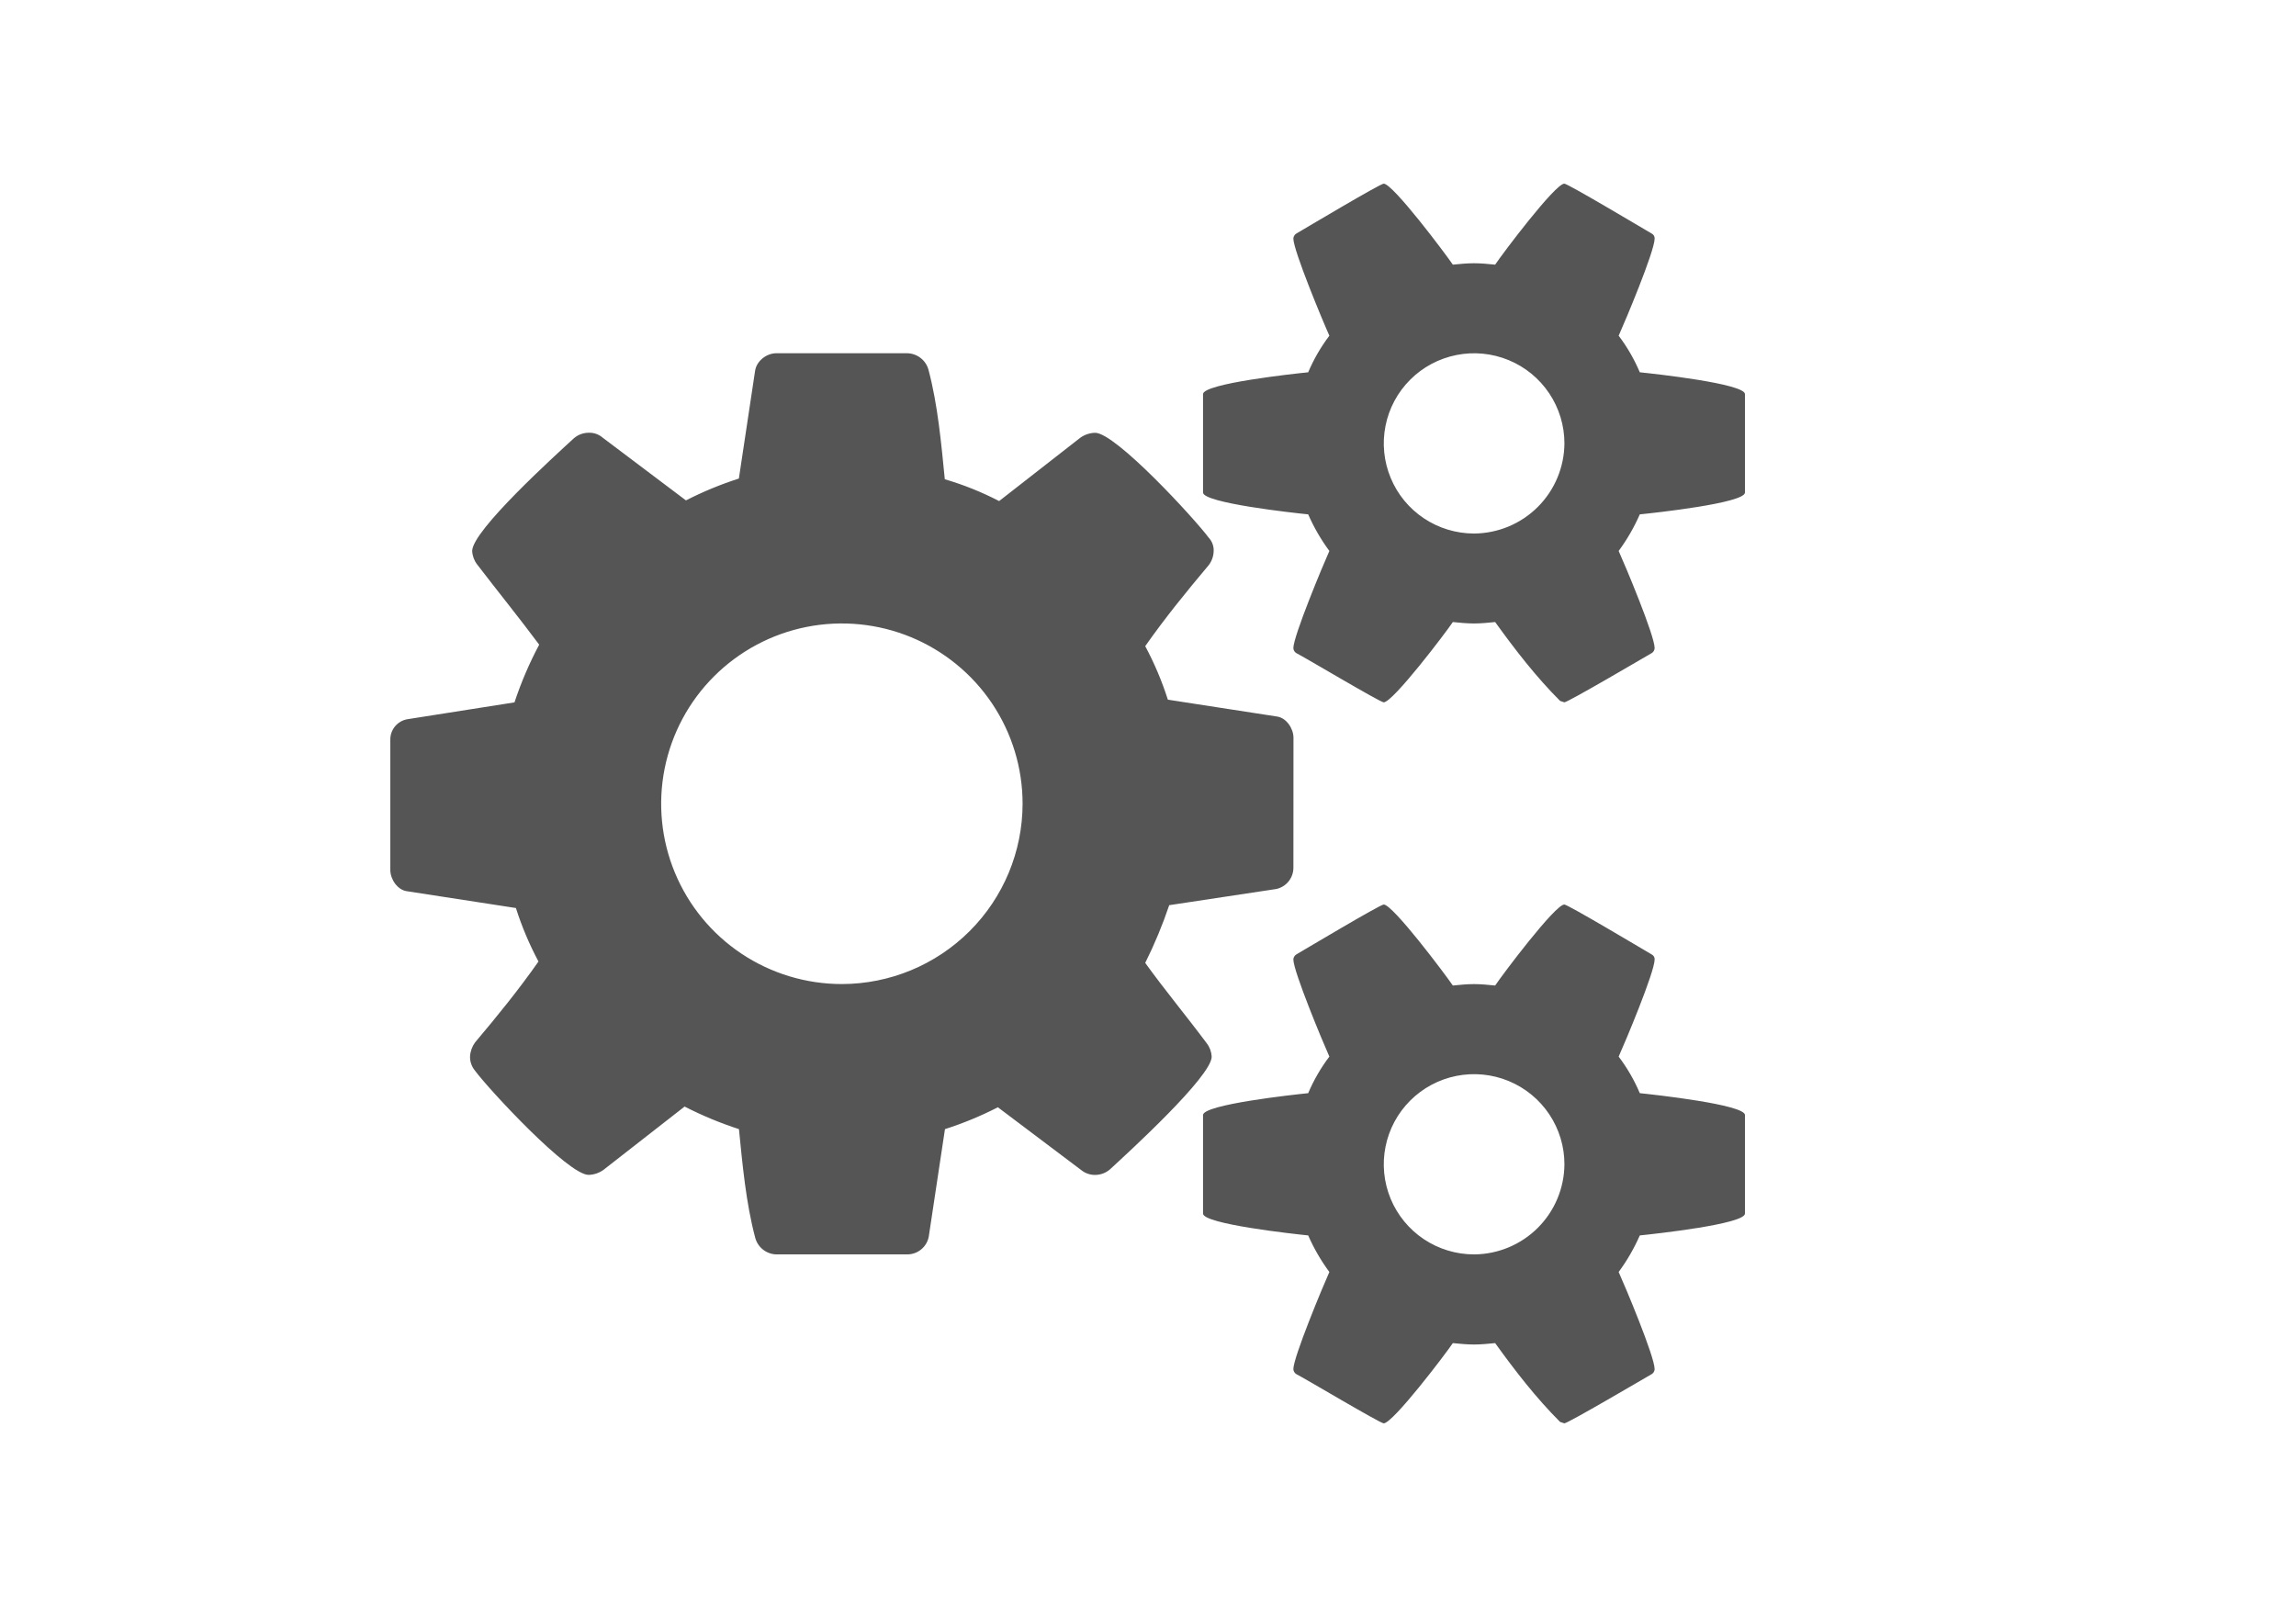<svg width="100" height="70" viewBox="0 0 100 70" fill="none" xmlns="http://www.w3.org/2000/svg">
<path d="M56.336 32.133C56.336 31.734 56.029 31.275 55.629 31.213L50.865 30.477C50.608 29.671 50.278 28.891 49.879 28.146C50.74 26.92 51.662 25.785 52.645 24.617C52.78 24.44 52.855 24.226 52.86 24.003C52.865 23.897 52.848 23.791 52.811 23.691C52.774 23.591 52.718 23.5 52.645 23.422C52.03 22.593 48.589 18.852 47.697 18.852C47.465 18.858 47.24 18.932 47.052 19.067L43.516 21.826C42.76 21.434 41.968 21.116 41.15 20.876C40.996 19.312 40.842 17.625 40.443 16.122C40.391 15.916 40.272 15.733 40.106 15.601C39.94 15.468 39.734 15.393 39.521 15.387H33.81C33.38 15.387 32.949 15.729 32.887 16.153L32.181 20.845C31.388 21.099 30.617 21.417 29.876 21.797L26.25 19.065C26.08 18.918 25.86 18.841 25.635 18.85C25.397 18.852 25.168 18.939 24.989 19.096C24.191 19.831 20.565 23.112 20.565 24.001C20.576 24.213 20.65 24.416 20.779 24.584C21.671 25.75 22.593 26.884 23.484 28.081C23.055 28.887 22.695 29.728 22.408 30.595L17.737 31.33C17.528 31.367 17.34 31.477 17.205 31.64C17.07 31.803 16.997 32.009 17 32.22V37.898C17 38.296 17.307 38.756 17.706 38.818L22.47 39.553C22.726 40.358 23.055 41.137 23.453 41.883C22.593 43.11 21.671 44.245 20.688 45.411C20.558 45.591 20.483 45.804 20.472 46.025C20.468 46.248 20.545 46.465 20.688 46.637C21.302 47.466 24.744 51.177 25.635 51.177C25.867 51.171 26.092 51.096 26.281 50.961L29.817 48.201C30.578 48.591 31.369 48.92 32.184 49.184C32.337 50.717 32.49 52.402 32.89 53.905C32.942 54.111 33.061 54.295 33.227 54.428C33.394 54.56 33.599 54.636 33.812 54.641H39.528C39.747 54.638 39.957 54.56 40.125 54.421C40.293 54.282 40.407 54.089 40.45 53.875L41.157 49.184C41.95 48.93 42.721 48.612 43.461 48.232L47.087 50.964C47.26 51.106 47.478 51.182 47.702 51.179C47.94 51.177 48.169 51.09 48.348 50.933C49.146 50.198 52.774 46.885 52.774 46.027C52.763 45.816 52.688 45.612 52.558 45.444C51.665 44.246 50.743 43.142 49.879 41.943C50.285 41.13 50.634 40.29 50.924 39.429L55.595 38.723C55.803 38.675 55.99 38.559 56.124 38.392C56.258 38.225 56.332 38.017 56.333 37.803L56.336 32.133ZM36.667 42.865C35.111 42.865 33.589 42.405 32.295 41.542C31 40.679 29.992 39.452 29.396 38.017C28.8 36.582 28.644 35.003 28.948 33.479C29.252 31.956 30.001 30.556 31.102 29.458C32.203 28.36 33.605 27.611 35.132 27.308C36.659 27.006 38.241 27.161 39.679 27.755C41.118 28.35 42.347 29.357 43.212 30.648C44.077 31.94 44.538 33.458 44.538 35.011C44.535 37.093 43.705 39.089 42.229 40.561C40.754 42.033 38.754 42.862 36.667 42.865V42.865ZM76 48.57C76 48.115 72.035 47.68 71.42 47.618C71.18 47.051 70.871 46.516 70.499 46.025C70.776 45.411 72.066 42.345 72.066 41.792C72.068 41.748 72.058 41.705 72.036 41.667C72.014 41.629 71.982 41.598 71.943 41.578C71.574 41.363 68.286 39.4 68.133 39.4C67.732 39.4 65.428 42.467 65.12 42.929C64.814 42.898 64.507 42.867 64.199 42.867C63.891 42.867 63.584 42.898 63.277 42.929C62.969 42.474 60.665 39.4 60.266 39.4C60.112 39.4 56.823 41.363 56.455 41.578C56.418 41.601 56.388 41.633 56.367 41.67C56.345 41.707 56.333 41.749 56.331 41.792C56.331 42.314 57.623 45.411 57.899 46.025C57.527 46.516 57.217 47.051 56.977 47.618C56.362 47.68 52.397 48.11 52.397 48.57V52.863C52.397 53.319 56.362 53.752 56.977 53.814C57.224 54.378 57.533 54.912 57.899 55.407C57.623 56.021 56.331 59.118 56.331 59.639C56.333 59.682 56.345 59.724 56.367 59.761C56.388 59.799 56.418 59.83 56.455 59.853C56.823 60.038 60.112 62 60.266 62C60.665 62 62.969 58.964 63.277 58.505C63.584 58.535 63.892 58.566 64.199 58.566C64.505 58.566 64.814 58.535 65.12 58.505C65.981 59.701 66.903 60.895 67.948 61.938L68.133 62C68.286 62 71.574 60.065 71.943 59.853C71.979 59.83 72.009 59.799 72.031 59.761C72.052 59.724 72.064 59.682 72.066 59.639C72.066 59.087 70.776 56.021 70.499 55.407C70.864 54.912 71.173 54.378 71.42 53.814C72.035 53.752 76 53.323 76 52.863V48.57ZM76 17.167C76 16.712 72.035 16.278 71.42 16.217C71.18 15.65 70.871 15.114 70.499 14.623C70.776 14.01 72.066 10.944 72.066 10.391C72.068 10.348 72.058 10.304 72.036 10.266C72.014 10.228 71.982 10.197 71.943 10.177C71.574 9.962 68.286 8 68.133 8C67.732 8 65.428 11.066 65.12 11.528C64.814 11.498 64.507 11.467 64.199 11.467C63.891 11.467 63.584 11.498 63.277 11.528C62.969 11.073 60.665 8 60.266 8C60.112 8 56.823 9.962 56.455 10.177C56.418 10.2 56.388 10.232 56.367 10.269C56.345 10.306 56.333 10.348 56.331 10.391C56.331 10.913 57.623 14.01 57.899 14.623C57.527 15.114 57.217 15.65 56.977 16.217C56.362 16.278 52.397 16.707 52.397 17.167V21.455C52.397 21.91 56.362 22.345 56.977 22.405C57.224 22.969 57.533 23.504 57.899 23.999C57.623 24.613 56.331 27.71 56.331 28.231C56.333 28.274 56.345 28.316 56.367 28.354C56.388 28.391 56.418 28.423 56.455 28.446C56.823 28.631 60.112 30.593 60.266 30.593C60.665 30.593 62.969 27.557 63.277 27.096C63.584 27.127 63.892 27.158 64.199 27.158C64.505 27.158 64.814 27.127 65.12 27.096C65.981 28.292 66.903 29.486 67.948 30.531L68.133 30.593C68.286 30.593 71.574 28.658 71.943 28.446C71.979 28.423 72.009 28.391 72.031 28.354C72.052 28.316 72.064 28.274 72.066 28.231C72.066 27.679 70.776 24.613 70.499 23.999C70.864 23.504 71.173 22.969 71.42 22.405C72.035 22.345 76 21.915 76 21.455V17.167ZM64.203 54.641C63.425 54.641 62.664 54.411 62.017 53.98C61.37 53.548 60.866 52.935 60.568 52.218C60.271 51.5 60.193 50.711 60.345 49.949C60.497 49.188 60.871 48.488 61.422 47.939C61.972 47.39 62.673 47.016 63.436 46.865C64.2 46.714 64.991 46.792 65.71 47.089C66.428 47.386 67.043 47.89 67.475 48.535C67.907 49.181 68.138 49.94 68.137 50.717C68.13 51.756 67.713 52.75 66.977 53.484C66.241 54.219 65.244 54.635 64.203 54.641V54.641ZM64.203 23.24C63.425 23.24 62.664 23.01 62.017 22.578C61.37 22.147 60.866 21.534 60.569 20.816C60.271 20.099 60.193 19.31 60.345 18.548C60.496 17.787 60.871 17.087 61.421 16.538C61.971 15.989 62.672 15.615 63.436 15.464C64.199 15.312 64.99 15.39 65.709 15.687C66.428 15.984 67.042 16.487 67.474 17.133C67.907 17.779 68.137 18.538 68.137 19.314C68.13 20.353 67.713 21.347 66.977 22.082C66.241 22.817 65.244 23.233 64.203 23.24" fill="#555555"/>
</svg>
